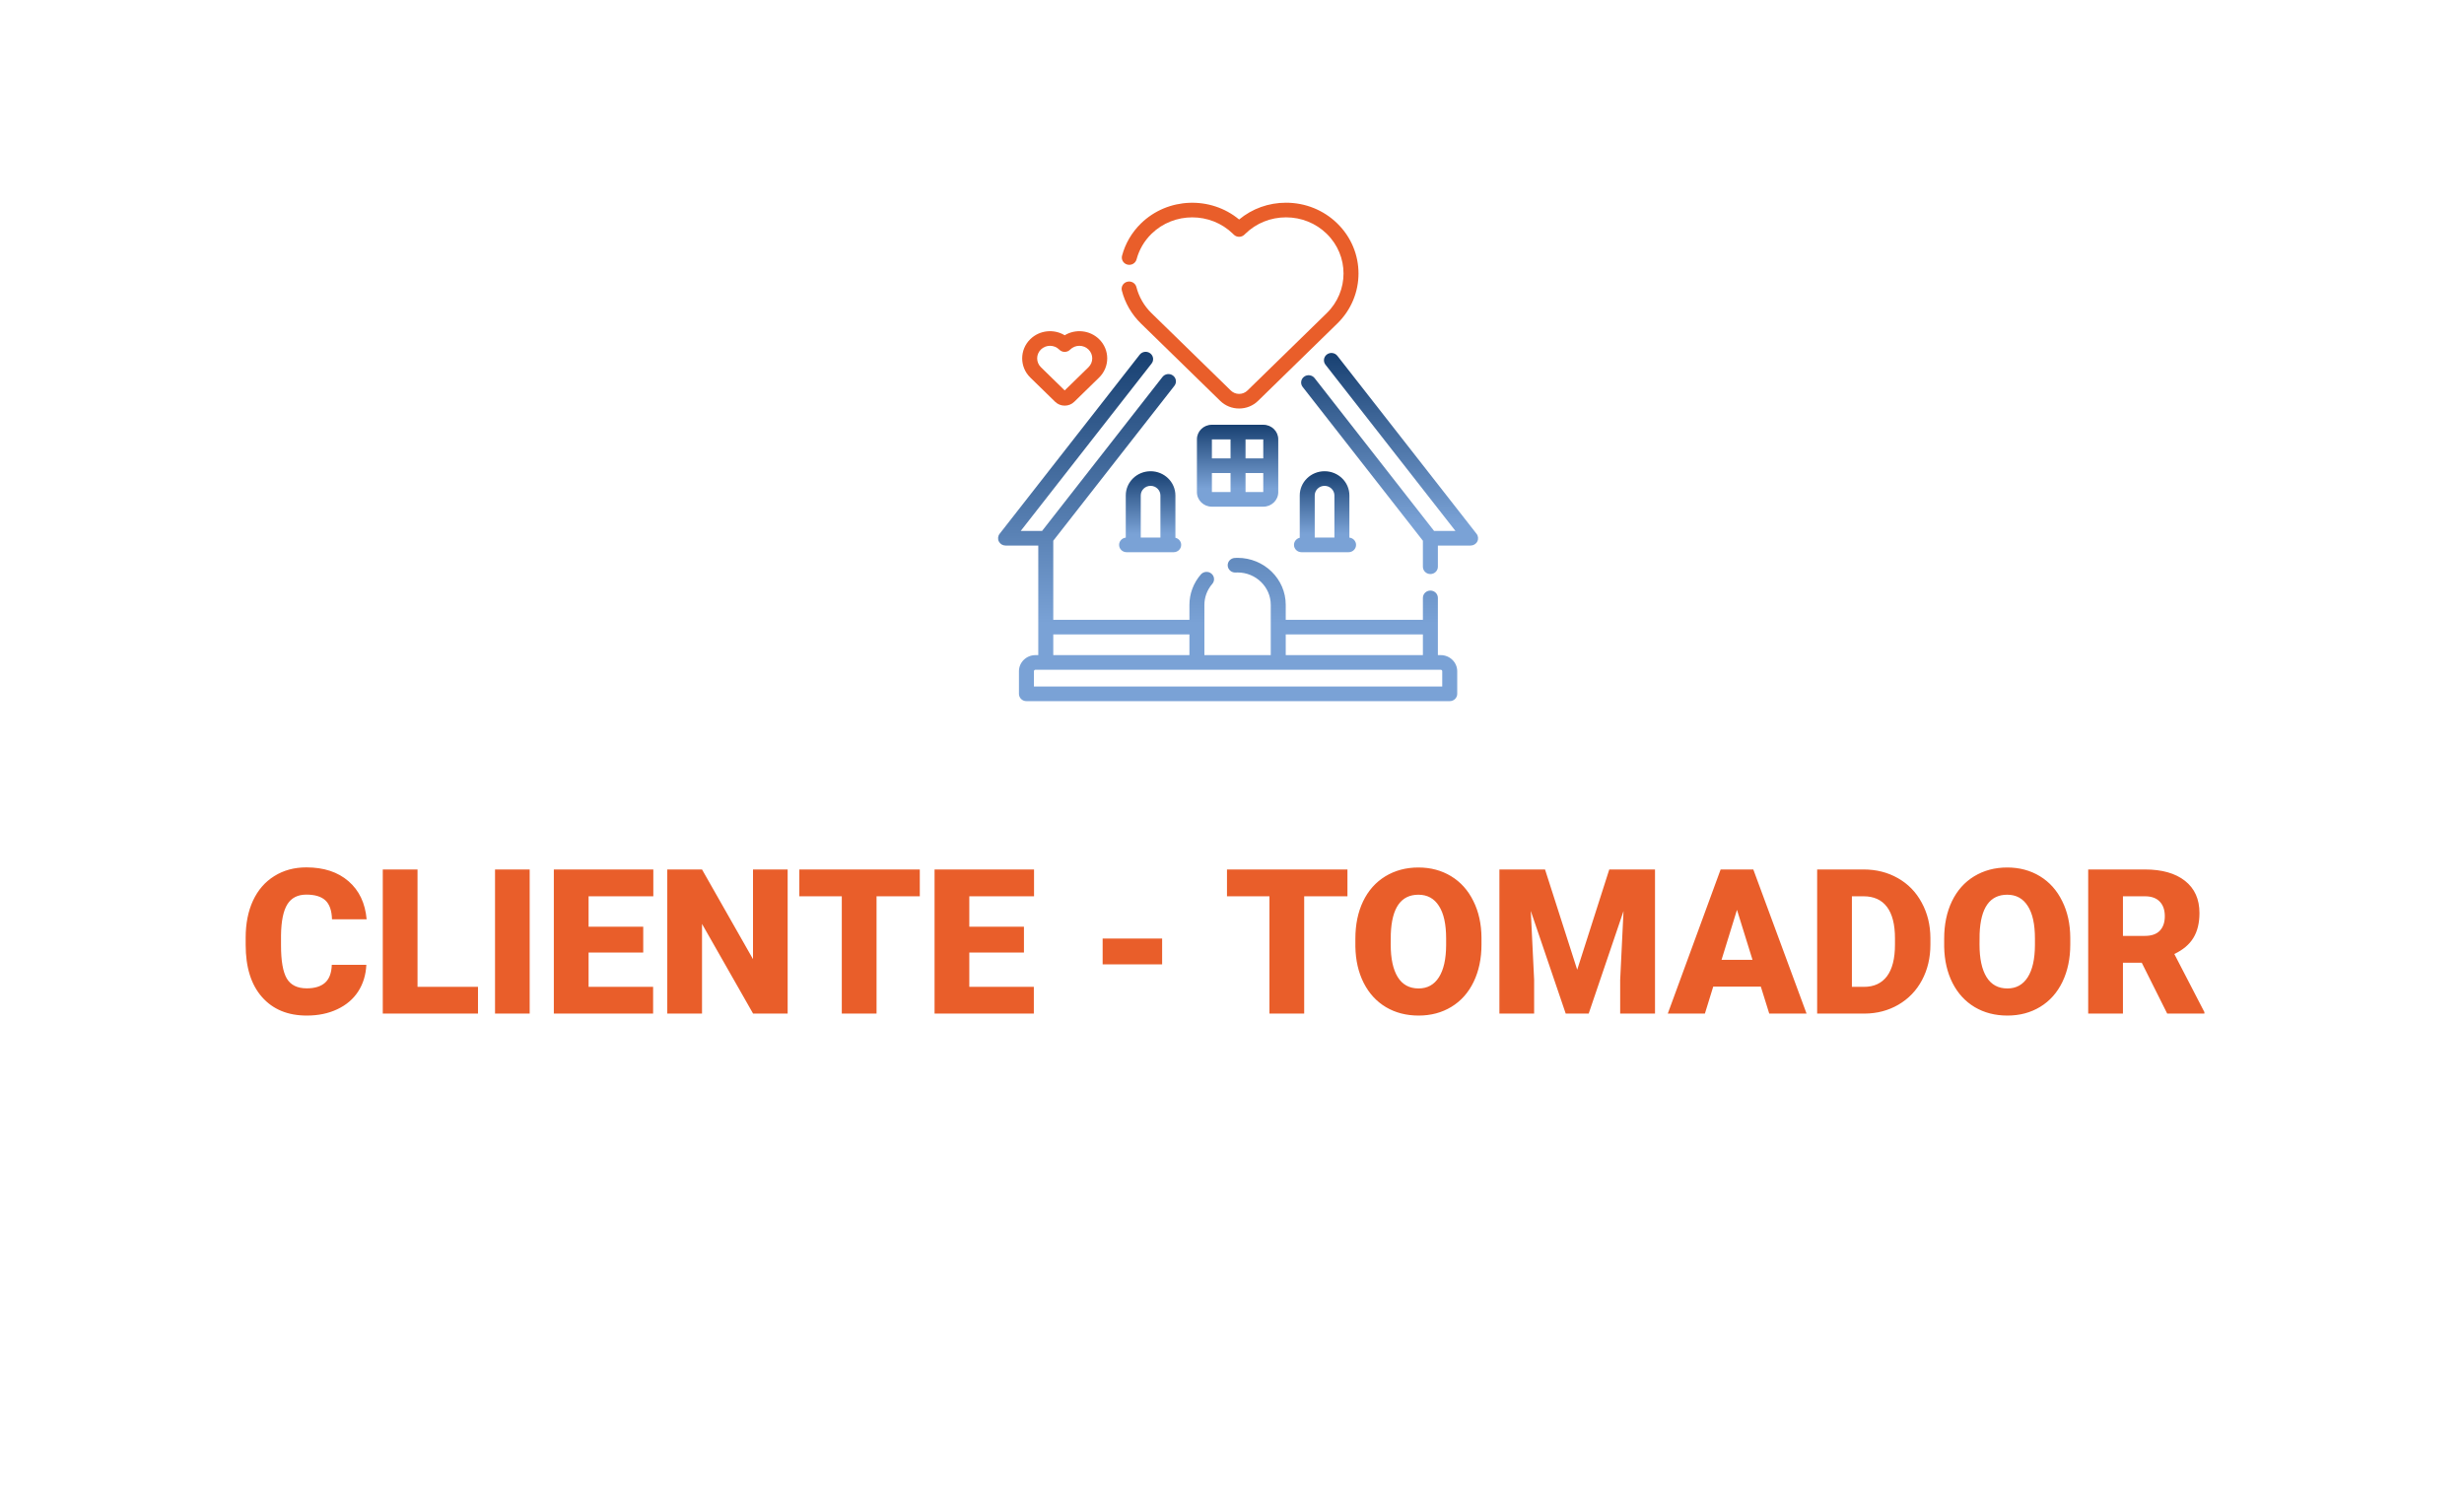 <svg width="158" height="96" viewBox="0 0 158 96" fill="none" xmlns="http://www.w3.org/2000/svg">
<path d="M94.682 34.233L85.758 22.82C85.597 22.614 85.295 22.574 85.085 22.731C84.874 22.888 84.833 23.183 84.994 23.388L93.329 34.049H91.959L84.296 24.247C84.135 24.041 83.833 24.001 83.622 24.158C83.411 24.315 83.371 24.61 83.532 24.815L91.241 34.676V36.344C91.241 36.603 91.456 36.813 91.722 36.813C91.987 36.813 92.202 36.603 92.202 36.344V34.986H94.3C94.483 34.986 94.649 34.885 94.73 34.726C94.811 34.566 94.793 34.375 94.682 34.233Z" fill="url(#paint0_linear)"/>
<path d="M92.383 42.012H92.202V38.342C92.202 38.083 91.987 37.873 91.721 37.873C91.456 37.873 91.241 38.083 91.241 38.342V39.747H82.446V38.788C82.446 37.126 81.061 35.774 79.358 35.774C79.301 35.774 79.242 35.776 79.177 35.78C78.912 35.795 78.71 36.016 78.725 36.275C78.741 36.533 78.968 36.731 79.233 36.716C79.279 36.713 79.32 36.712 79.358 36.712C80.531 36.712 81.485 37.643 81.485 38.788V42.012H77.23V38.788C77.23 38.297 77.41 37.82 77.735 37.446C77.907 37.248 77.882 36.953 77.68 36.785C77.478 36.617 77.175 36.642 77.003 36.839C76.53 37.383 76.27 38.075 76.27 38.788V39.747H67.539V34.676L75.307 24.741C75.468 24.535 75.427 24.241 75.216 24.084C75.005 23.927 74.704 23.967 74.543 24.172L66.821 34.049H65.451L73.844 23.314C74.005 23.108 73.965 22.814 73.754 22.657C73.543 22.5 73.241 22.54 73.081 22.745L64.099 34.233C63.988 34.375 63.969 34.566 64.05 34.725C64.131 34.885 64.298 34.986 64.48 34.986H66.578V42.012H66.396C65.813 42.012 65.338 42.475 65.338 43.044V44.495C65.338 44.754 65.553 44.964 65.819 44.964H92.961C93.227 44.964 93.442 44.754 93.442 44.495V43.044C93.442 42.475 92.967 42.012 92.383 42.012ZM82.446 40.684H91.241V42.012H82.446V40.684ZM67.539 40.684H76.27V42.012H67.539V40.684ZM92.481 44.026H66.299V43.045C66.299 42.992 66.343 42.95 66.396 42.95H92.383C92.437 42.95 92.481 42.992 92.481 43.045V44.026H92.481Z" fill="url(#paint1_linear)"/>
<path d="M84.936 30.22C84.059 30.22 83.344 30.916 83.344 31.773V34.487C83.132 34.536 82.975 34.721 82.975 34.943C82.975 35.202 83.19 35.412 83.455 35.412H86.475C86.74 35.412 86.955 35.202 86.955 34.943C86.955 34.702 86.768 34.503 86.528 34.477V31.773C86.528 30.916 85.814 30.22 84.936 30.22ZM84.936 31.157C85.284 31.157 85.567 31.433 85.567 31.773V34.474H84.305V31.773C84.305 31.433 84.588 31.157 84.936 31.157Z" fill="url(#paint2_linear)"/>
<path d="M73.78 30.22C72.902 30.22 72.188 30.916 72.188 31.773V34.477C71.948 34.503 71.761 34.702 71.761 34.943C71.761 35.202 71.976 35.412 72.241 35.412H75.261C75.526 35.412 75.741 35.202 75.741 34.943C75.741 34.721 75.583 34.536 75.371 34.487V31.773C75.371 30.916 74.657 30.22 73.78 30.22ZM73.78 31.157C74.127 31.157 74.41 31.433 74.41 31.773V34.474H73.149V31.773C73.149 31.433 73.432 31.157 73.78 31.157Z" fill="url(#paint3_linear)"/>
<path d="M77.704 27.24C77.178 27.24 76.751 27.657 76.751 28.171V31.562C76.751 32.075 77.178 32.492 77.704 32.492H81.012C81.538 32.492 81.966 32.075 81.966 31.562V28.171C81.966 27.657 81.538 27.24 81.012 27.24H77.704ZM81.005 29.397H79.868V28.177H81.005V29.397ZM78.907 28.177V29.397H77.711V28.177H78.907ZM77.711 30.335H78.907V31.555H77.711V30.335ZM79.868 31.555V30.335H81.005V31.555H79.868Z" fill="url(#paint4_linear)"/>
<path d="M79.99 25.044C79.848 25.183 79.658 25.26 79.457 25.26C79.255 25.26 79.066 25.183 78.924 25.044L73.841 20.084C73.366 19.621 73.031 19.041 72.87 18.408C72.806 18.157 72.545 18.004 72.288 18.066C72.03 18.128 71.873 18.383 71.937 18.634C72.14 19.433 72.564 20.163 73.162 20.747L78.244 25.707C78.568 26.023 78.999 26.197 79.457 26.197C79.915 26.197 80.346 26.023 80.67 25.707L85.752 20.747C87.565 18.978 87.565 16.099 85.752 14.329C84.874 13.472 83.706 13 82.464 13C81.35 13 80.296 13.379 79.457 14.076C77.632 12.564 74.884 12.649 73.162 14.329C72.576 14.901 72.157 15.616 71.95 16.397C71.883 16.648 72.037 16.904 72.294 16.969C72.551 17.033 72.813 16.883 72.88 16.632C73.044 16.013 73.376 15.446 73.841 14.992C75.28 13.588 77.621 13.588 79.059 14.992L79.117 15.049C79.305 15.232 79.609 15.232 79.796 15.049L79.855 14.992C80.551 14.312 81.478 13.938 82.464 13.938C83.449 13.938 84.376 14.312 85.073 14.992C86.511 16.396 86.511 18.68 85.073 20.084L79.99 25.044Z" fill="#E95E2A"/>
<path d="M67.659 25.766C67.823 25.926 68.041 26.014 68.272 26.014C68.504 26.014 68.722 25.926 68.885 25.766L70.477 24.213C71.173 23.534 71.173 22.428 70.477 21.749C69.879 21.166 68.961 21.083 68.272 21.5C67.584 21.083 66.665 21.166 66.068 21.749C65.372 22.428 65.372 23.534 66.068 24.213L67.659 25.766ZM66.748 22.412C66.908 22.255 67.12 22.176 67.331 22.176C67.542 22.176 67.754 22.255 67.915 22.412L67.933 22.429C68.12 22.612 68.424 22.612 68.612 22.429L68.63 22.412C68.952 22.098 69.475 22.098 69.797 22.412C70.119 22.726 70.119 23.236 69.797 23.55L68.272 25.038L66.748 23.55C66.426 23.236 66.426 22.726 66.748 22.412Z" fill="#E95E2A"/>
<path d="M23.491 61.871C23.462 62.514 23.288 63.083 22.971 63.578C22.653 64.069 22.207 64.45 21.631 64.721C21.06 64.992 20.406 65.127 19.67 65.127C18.455 65.127 17.499 64.731 16.801 63.94C16.102 63.149 15.753 62.031 15.753 60.588V60.131C15.753 59.226 15.91 58.434 16.223 57.757C16.541 57.076 16.995 56.551 17.588 56.183C18.18 55.811 18.866 55.624 19.645 55.624C20.766 55.624 21.667 55.921 22.349 56.513C23.03 57.101 23.417 57.914 23.51 58.951H21.289C21.272 58.388 21.13 57.984 20.863 57.738C20.597 57.493 20.19 57.37 19.645 57.37C19.09 57.37 18.684 57.578 18.426 57.992C18.168 58.407 18.032 59.069 18.02 59.979V60.633C18.02 61.619 18.142 62.323 18.388 62.747C18.637 63.17 19.065 63.381 19.67 63.381C20.182 63.381 20.573 63.261 20.844 63.02C21.115 62.778 21.259 62.395 21.276 61.871H23.491ZM26.773 63.286H30.651V65H24.545V55.758H26.773V63.286ZM33.965 65H31.743V55.758H33.965V65ZM41.246 61.084H37.742V63.286H41.88V65H35.514V55.758H41.893V57.478H37.742V59.427H41.246V61.084ZM50.507 65H48.291L45.016 59.249V65H42.788V55.758H45.016L48.285 61.509V55.758H50.507V65ZM58.981 57.478H56.207V65H53.979V57.478H51.256V55.758H58.981V57.478ZM65.659 61.084H62.155V63.286H66.293V65H59.927V55.758H66.306V57.478H62.155V59.427H65.659V61.084ZM74.52 61.845H70.705V60.188H74.52V61.845ZM86.403 57.478H83.629V65H81.401V57.478H78.678V55.758H86.403V57.478ZM94.998 60.569C94.998 61.471 94.83 62.268 94.496 62.962C94.162 63.656 93.686 64.192 93.068 64.568C92.454 64.941 91.754 65.127 90.967 65.127C90.18 65.127 89.481 64.947 88.872 64.587C88.263 64.224 87.787 63.705 87.444 63.032C87.105 62.359 86.928 61.587 86.911 60.715V60.195C86.911 59.289 87.076 58.492 87.406 57.802C87.74 57.108 88.216 56.572 88.834 56.196C89.456 55.819 90.163 55.631 90.954 55.631C91.737 55.631 92.435 55.817 93.049 56.19C93.662 56.562 94.138 57.093 94.477 57.783C94.82 58.468 94.993 59.255 94.998 60.144V60.569ZM92.731 60.182C92.731 59.264 92.577 58.568 92.268 58.094C91.963 57.616 91.525 57.377 90.954 57.377C89.837 57.377 89.247 58.214 89.183 59.89L89.177 60.569C89.177 61.475 89.327 62.171 89.627 62.658C89.928 63.144 90.374 63.388 90.967 63.388C91.53 63.388 91.963 63.149 92.268 62.67C92.573 62.192 92.727 61.505 92.731 60.607V60.182ZM99.073 55.758L101.136 62.188L103.192 55.758H106.125V65H103.891V62.842L104.106 58.424L101.872 65H100.399L98.159 58.417L98.374 62.842V65H96.147V55.758H99.073ZM112.911 63.273H109.857L109.324 65H106.944L110.333 55.758H112.428L115.843 65H113.45L112.911 63.273ZM110.391 61.553H112.377L111.381 58.348L110.391 61.553ZM116.522 65V55.758H119.5C120.316 55.758 121.05 55.944 121.702 56.316C122.354 56.685 122.862 57.207 123.226 57.884C123.594 58.557 123.78 59.312 123.784 60.15V60.576C123.784 61.422 123.604 62.182 123.245 62.855C122.889 63.523 122.386 64.048 121.734 64.429C121.086 64.805 120.363 64.996 119.563 65H116.522ZM118.75 57.478V63.286H119.525C120.164 63.286 120.655 63.06 120.998 62.607C121.34 62.15 121.512 61.473 121.512 60.576V60.176C121.512 59.283 121.34 58.61 120.998 58.157C120.655 57.704 120.155 57.478 119.5 57.478H118.75ZM132.753 60.569C132.753 61.471 132.586 62.268 132.252 62.962C131.918 63.656 131.442 64.192 130.824 64.568C130.21 64.941 129.51 65.127 128.723 65.127C127.936 65.127 127.237 64.947 126.628 64.587C126.019 64.224 125.542 63.705 125.2 63.032C124.861 62.359 124.683 61.587 124.667 60.715V60.195C124.667 59.289 124.832 58.492 125.162 57.802C125.496 57.108 125.972 56.572 126.59 56.196C127.212 55.819 127.919 55.631 128.71 55.631C129.493 55.631 130.191 55.817 130.805 56.19C131.418 56.562 131.894 57.093 132.233 57.783C132.576 58.468 132.749 59.255 132.753 60.144V60.569ZM130.487 60.182C130.487 59.264 130.333 58.568 130.024 58.094C129.719 57.616 129.281 57.377 128.71 57.377C127.593 57.377 127.002 58.214 126.939 59.89L126.933 60.569C126.933 61.475 127.083 62.171 127.383 62.658C127.684 63.144 128.13 63.388 128.723 63.388C129.285 63.388 129.719 63.149 130.024 62.67C130.329 62.192 130.483 61.505 130.487 60.607V60.182ZM137.336 61.737H136.13V65H133.902V55.758H137.54C138.636 55.758 139.493 56.001 140.11 56.488C140.728 56.974 141.037 57.662 141.037 58.551C141.037 59.194 140.906 59.727 140.644 60.15C140.385 60.574 139.979 60.916 139.425 61.179L141.354 64.905V65H138.968L137.336 61.737ZM136.13 60.017H137.54C137.963 60.017 138.28 59.907 138.492 59.687C138.708 59.463 138.815 59.152 138.815 58.754C138.815 58.356 138.708 58.045 138.492 57.821C138.276 57.592 137.958 57.478 137.54 57.478H136.13V60.017Z" fill="#E95E2A"/>
<defs>
<linearGradient id="paint0_linear" x1="89.107" y1="22.635" x2="89.107" y2="36.813" gradientUnits="userSpaceOnUse">
<stop stop-color="#184071"/>
<stop offset="0.776" stop-color="#7AA2D6"/>
</linearGradient>
<linearGradient id="paint1_linear" x1="78.721" y1="22.561" x2="78.721" y2="44.964" gradientUnits="userSpaceOnUse">
<stop stop-color="#184071"/>
<stop offset="0.776" stop-color="#7AA2D6"/>
</linearGradient>
<linearGradient id="paint2_linear" x1="84.965" y1="30.22" x2="84.965" y2="35.412" gradientUnits="userSpaceOnUse">
<stop stop-color="#184071"/>
<stop offset="0.776" stop-color="#7AA2D6"/>
</linearGradient>
<linearGradient id="paint3_linear" x1="73.751" y1="30.22" x2="73.751" y2="35.412" gradientUnits="userSpaceOnUse">
<stop stop-color="#184071"/>
<stop offset="0.776" stop-color="#7AA2D6"/>
</linearGradient>
<linearGradient id="paint4_linear" x1="79.358" y1="27.24" x2="79.358" y2="32.492" gradientUnits="userSpaceOnUse">
<stop stop-color="#184071"/>
<stop offset="0.776" stop-color="#7AA2D6"/>
</linearGradient>
</defs>
</svg>
